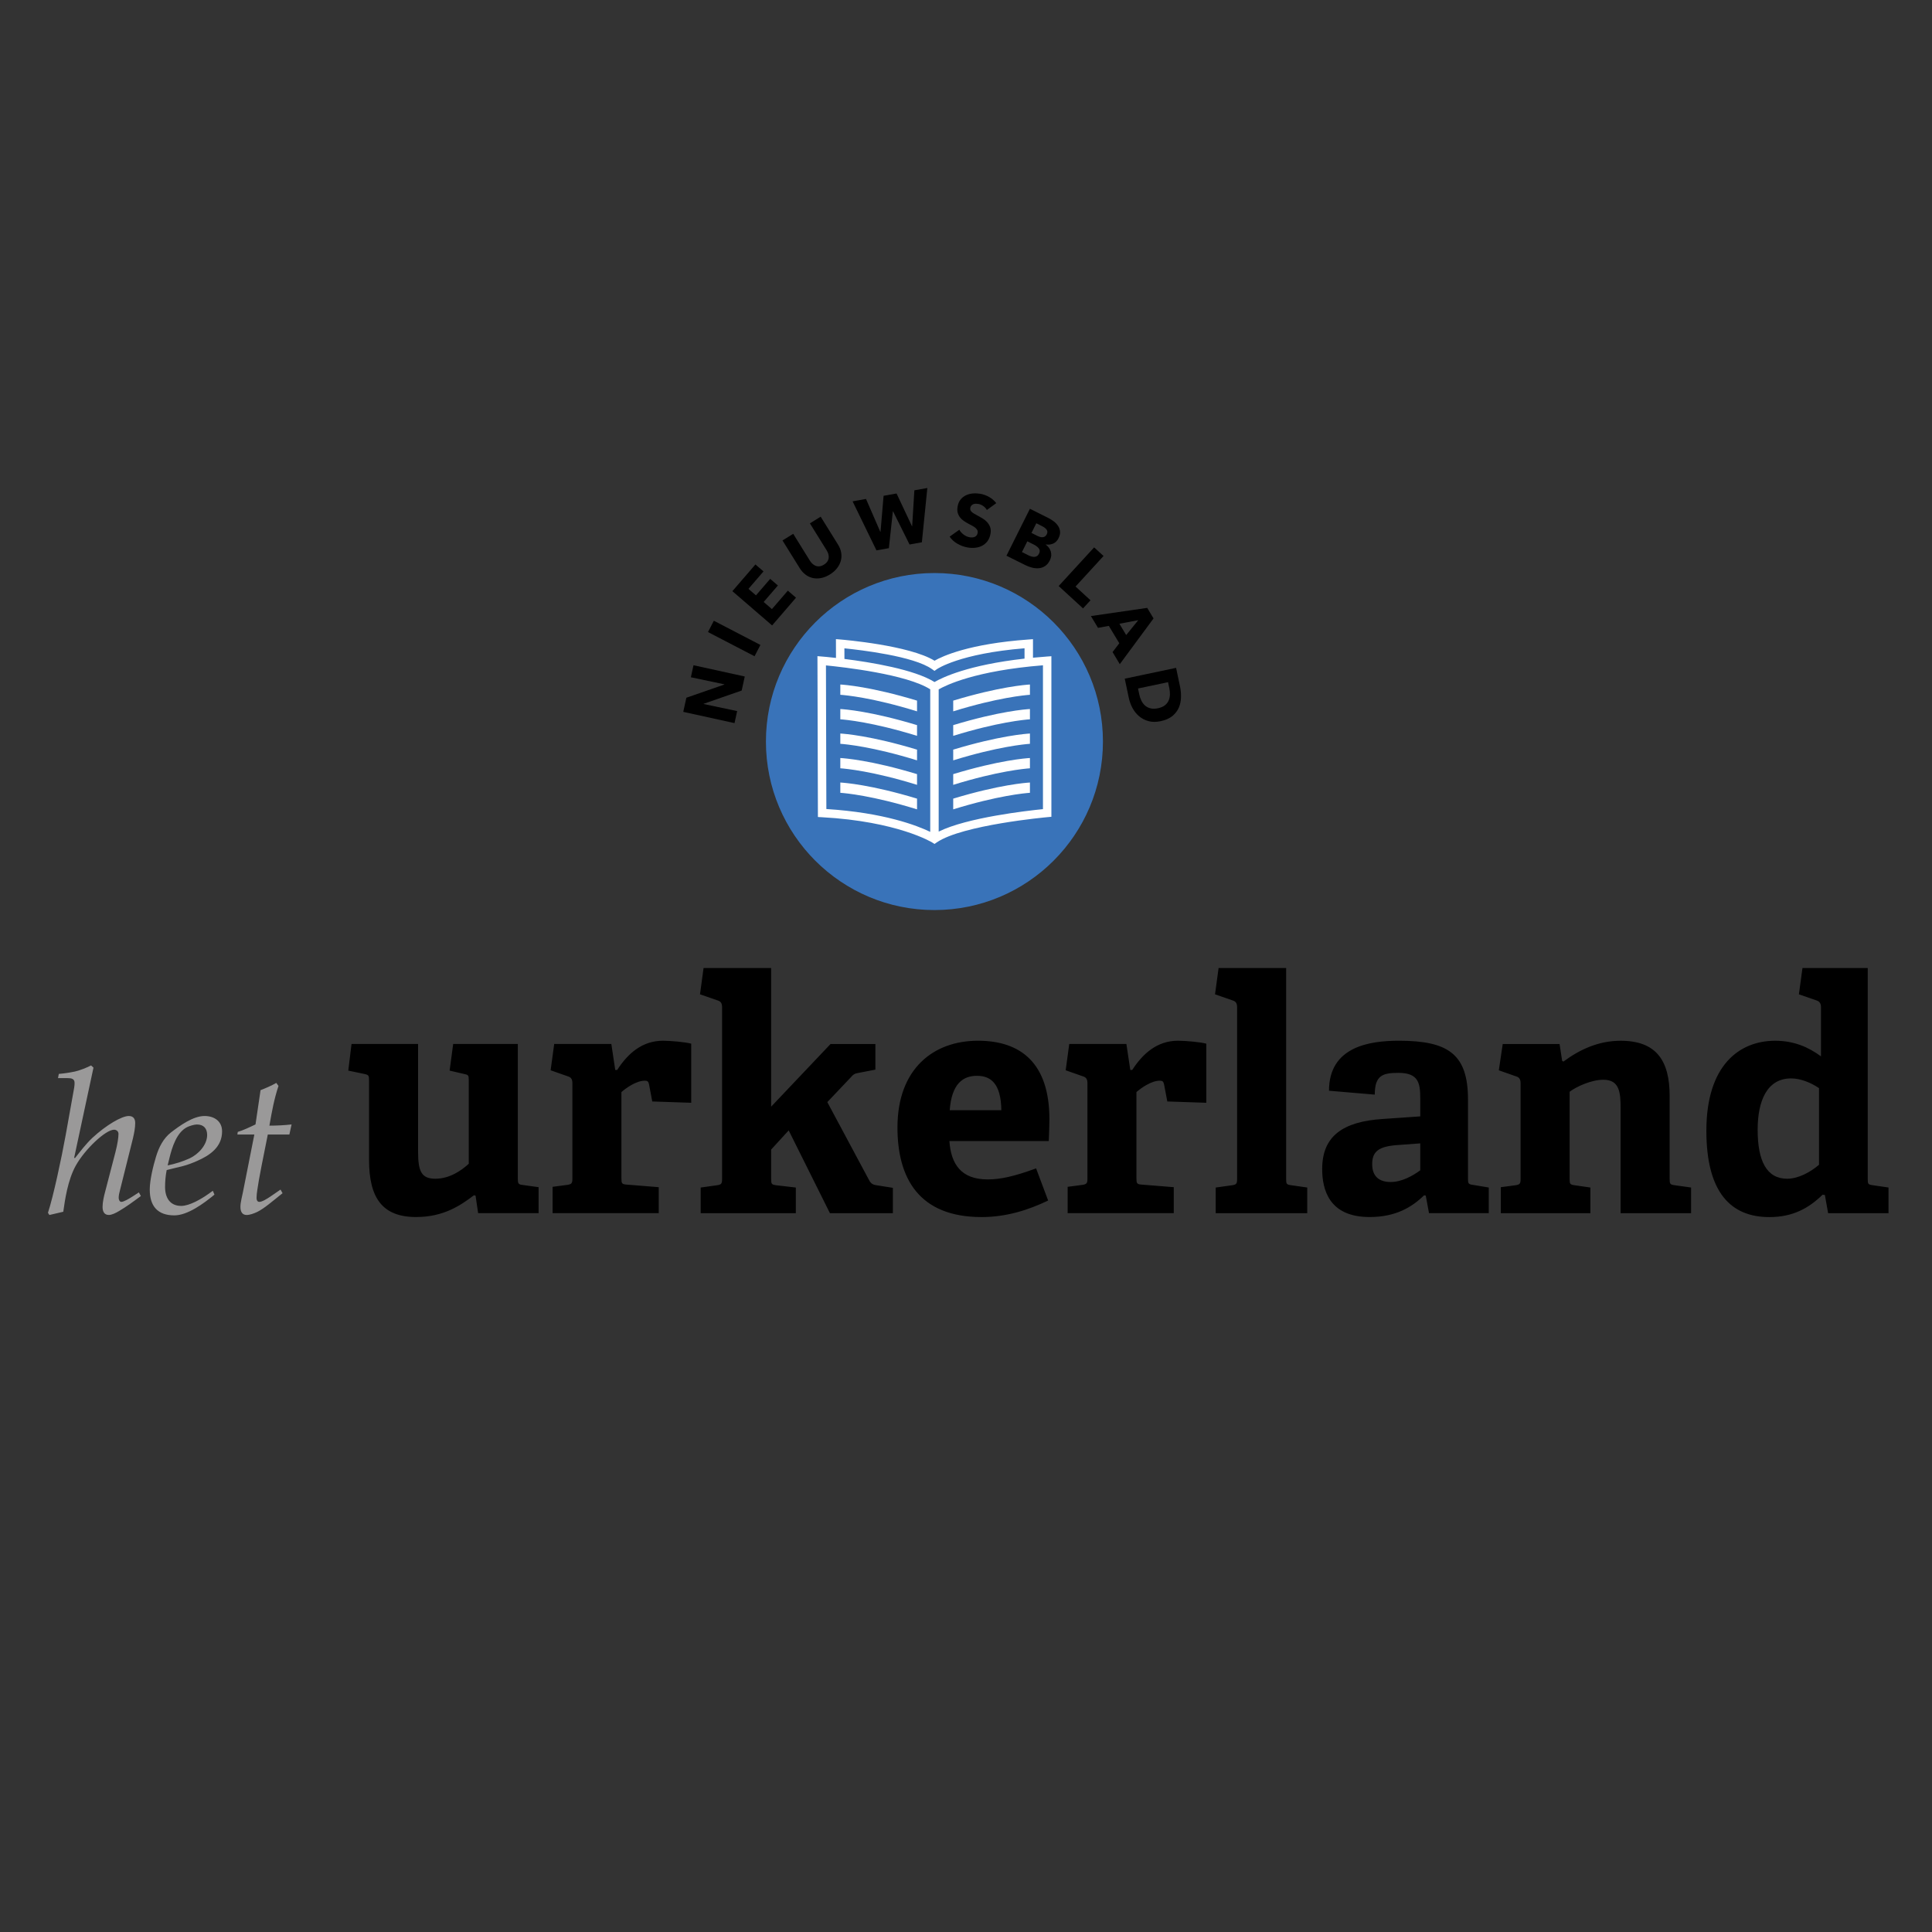 <?xml version="1.0" encoding="UTF-8" standalone="yes"?>
<svg version="1.2" baseProfile="tiny-ps" viewBox="0 0 708.66 708.66" xml:space="preserve" xmlns="http://www.w3.org/2000/svg">
  <rect x="0" y="0" width="708.66" height="708.66" fill="#333333" stroke="none"/>
  <title>bimi-svg-tiny-12-ps</title>
  <g>
    <path d="M667.22,427.24c-3.22,2.74-7.62,5.12-11.67,5.12c-7.51,0-10.84-6.43-10.84-17.98c0-10.6,3.45-18.82,12.27-18.82&#xD;&#xA;&#x9;&#x9;c3.45,0,7.27,1.55,10.24,3.57V427.24z M692.71,444.99v-9.41l-5.72-0.83c-1.78-0.24-1.9-0.47-1.9-2.26v-77.42h-23.94l-1.31,9.65&#xD;&#xA;&#x9;&#x9;l6.55,2.27c1.07,0.36,1.55,1.19,1.55,2.38v18.1c-4.52-3.34-9.88-5.72-16.79-5.72c-13.22,0-25.25,9.05-25.25,33&#xD;&#xA;&#x9;&#x9;c0,22.75,9.05,31.68,23.1,31.68c8.7,0,14.53-3.33,19.54-8.22l0.83,0.12l1.19,6.67H692.71z M620.29,444.99v-9.41l-5.96-0.83&#xD;&#xA;&#x9;&#x9;c-1.78-0.24-1.9-0.47-1.9-2.38v-30.37c0-13.1-5-20.25-17.99-20.25c-8.1,0-15.01,3.22-20.96,7.63l-0.48-0.24l-0.95-6.2H551.2&#xD;&#xA;&#x9;&#x9;l-1.43,9.65l6.43,2.26c1.19,0.36,1.55,1.19,1.55,2.5v35.02c0,1.79-0.24,2.15-1.9,2.38l-5.36,0.72v9.53h32.87v-9.41l-5.72-0.83&#xD;&#xA;&#x9;&#x9;c-1.78-0.24-1.9-0.47-1.9-2.38v-31.92c2.5-1.9,7.98-4.41,12.39-4.41c5.95,0,6.31,4.76,6.31,10.48v38.47H620.29z M520.95,429.27&#xD;&#xA;&#x9;&#x9;c-2.74,2.02-6.79,4.29-10.84,4.29c-3.93,0-6.79-1.78-6.79-6.55c0-4.76,2.5-6.55,9.53-7.02l8.1-0.6V429.27z M546.08,444.99v-9.41&#xD;&#xA;&#x9;&#x9;l-5.72-0.95c-1.79-0.24-1.9-0.48-1.9-2.38V403.3c0-16.68-7.27-21.56-25.37-21.56c-10.95,0-25.61,2.27-25.61,18.34l16.79,1.43&#xD;&#xA;&#x9;&#x9;c0-7.15,2.98-7.98,8.7-7.98c7.39,0,7.98,3.81,7.98,9.41v6.55l-13.7,0.95c-14.89,0.95-22.27,6.44-22.27,18.34&#xD;&#xA;&#x9;&#x9;c0,7.39,2.38,17.63,17.39,17.63c9.53,0,15.48-3.57,20.01-7.98l0.59,0.12l1.19,6.43H546.08z M479.5,444.99v-9.41l-5.84-0.83&#xD;&#xA;&#x9;&#x9;c-1.79-0.24-1.9-0.47-1.9-2.38v-77.3h-24.78l-1.31,9.65l6.55,2.27c1.19,0.36,1.55,1.19,1.55,2.5v62.89c0,1.79-0.24,2.15-1.9,2.38&#xD;&#xA;&#x9;&#x9;l-5.95,0.83v9.41H479.5z M430.54,444.99v-9.53l-11.79-0.95c-1.78-0.12-1.9-0.48-1.9-2.38v-31.56c1.78-1.55,5.48-4.17,8.57-4.17&#xD;&#xA;&#x9;&#x9;c0.95,0,1.31,0.24,1.55,1.31l1.2,6.31l14.3,0.48v-21.68c-2.15-0.6-7.63-1.08-10.37-1.08c-7.62,0-12.86,4.65-16.8,10.72h-0.71&#xD;&#xA;&#x9;&#x9;l-1.43-9.53h-20.96l-1.31,9.65l6.43,2.26c1.19,0.36,1.55,1.19,1.55,2.5v34.9c0,1.78-0.24,2.14-1.9,2.38l-5.36,0.71v9.65H430.54z&#xD;&#xA;&#x9;&#x9; M348.36,407.23c0.71-9.76,4.88-12.62,10-12.62c4.88,0,8.81,2.62,8.93,12.62H348.36z M380.04,428.56&#xD;&#xA;&#x9;&#x9;c-8.1,2.97-13.1,4.05-17.75,4.05c-9.76,0-13.46-5.6-14.05-14.06h36.45c0.12-2.38,0.24-6.55,0.24-7.98&#xD;&#xA;&#x9;&#x9;c0-20.61-10.49-28.83-26.2-28.83c-16.32,0-29.54,10.25-29.54,31.81c0,18.58,7.86,32.87,30.85,32.87c8.93,0,17.03-2.5,24.42-6.07&#xD;&#xA;&#x9;&#x9;L380.04,428.56z M327.51,444.99v-9.29l-5.24-0.83c-1.9-0.24-2.74-0.48-3.57-2.15l-15.24-28.46l8.46-8.93&#xD;&#xA;&#x9;&#x9;c1.07-1.19,1.43-1.55,2.98-1.79l6.19-1.19v-9.41h-16.44l-21.8,22.99v-50.86h-24.78l-1.31,9.65l6.55,2.27&#xD;&#xA;&#x9;&#x9;c1.19,0.36,1.55,1.19,1.55,2.5v62.89c0,1.79-0.24,2.15-1.9,2.38l-5.95,0.83v9.41h34.9v-9.41l-7.15-0.83&#xD;&#xA;&#x9;&#x9;c-1.78-0.24-1.9-0.47-1.9-2.38v-10.72l6.43-7.03l15.13,30.37H327.51z M241.63,444.99v-9.53l-11.79-0.95&#xD;&#xA;&#x9;&#x9;c-1.79-0.12-1.9-0.48-1.9-2.38v-31.56c1.78-1.55,5.48-4.17,8.57-4.17c0.95,0,1.31,0.24,1.55,1.31l1.19,6.31l14.29,0.48v-21.68&#xD;&#xA;&#x9;&#x9;c-2.14-0.6-7.62-1.08-10.36-1.08c-7.62,0-12.86,4.65-16.8,10.72h-0.71l-1.43-9.53h-20.96l-1.31,9.65l6.43,2.26&#xD;&#xA;&#x9;&#x9;c1.19,0.36,1.55,1.19,1.55,2.5v34.9c0,1.78-0.24,2.14-1.9,2.38l-5.36,0.71v9.65H241.63z M197.56,444.99v-9.53l-5.95-0.83&#xD;&#xA;&#x9;&#x9;c-1.55-0.12-1.67-0.72-1.67-2.27v-49.43h-23.71l-1.31,9.77l5.12,1.19c1.79,0.36,1.9,0.48,1.9,2.38v30.61&#xD;&#xA;&#x9;&#x9;c-2.74,2.5-7.02,5.48-12.27,5.48c-5.12,0-6.32-2.74-6.32-10v-39.43h-24.41l-1.19,9.77l5.71,1.19c1.79,0.36,1.91,0.6,1.91,2.5v29.06&#xD;&#xA;&#x9;&#x9;c0,13.82,4.76,20.96,17.27,20.96c10.12,0,16.32-4.29,21.2-7.98l0.59,0.12l0.95,6.43H197.56z"/>
    <path fill="#9A9999" d="M93.29,416.16l-4.14,20.92c-0.29,1.62-0.96,3.84-0.96,5.62c0,1.85,0.74,2.96,2.29,2.96&#xD;&#xA;&#x9;&#x9;c1.11,0,2.59-0.52,3.85-1.11c2.66-1.33,5.32-3.7,9.31-6.88l-0.74-1.33l-3.33,2.29c-1.7,1.18-3.47,2.22-4.44,2.22&#xD;&#xA;&#x9;&#x9;c-0.74,0-1.03-0.67-1.03-1.48c0-0.89,0.14-1.92,0.29-2.96c0.44-3.4,2.37-13.01,3.84-20.26h7.91l0.81-3.7&#xD;&#xA;&#x9;&#x9;c-2.74,0.3-5.4,0.44-8.13,0.44c0.89-5.17,1.77-9.91,3.33-14.57l-0.81-1.11c-1.77,1.04-4.21,2.07-5.77,2.66l-1.85,12.57&#xD;&#xA;&#x9;&#x9;c-1.85,0.89-4.81,2.29-6.51,2.74l-0.14,0.96H93.29z M62.16,424.74c0.96-3.92,2.66-9.54,6.65-11.39c0.81-0.37,2.44-0.89,3.4-0.89&#xD;&#xA;&#x9;&#x9;c2.51,0,3.77,1.48,3.77,3.85c0,3.69-3.25,7.1-6.43,8.58c-2.59,1.18-5.25,2-8.06,2.58L62.16,424.74z M67.19,427.69&#xD;&#xA;&#x9;&#x9;c1.7-0.44,3.4-1.11,5.1-1.85c4.73-2.07,9.17-5.1,9.17-10.87c0-3.77-2.96-5.62-6.43-5.62c-4.21,0-9.09,3.55-12.27,5.99&#xD;&#xA;&#x9;&#x9;c-2.88,2.22-4.51,5.54-5.54,8.95c-1.04,3.4-2.29,8.58-2.29,12.05c0,6.07,2.88,9.46,9.02,9.46c4.81,0,10.72-4.29,14.71-7.61&#xD;&#xA;&#x9;&#x9;l-0.59-1.41l-1.77,1.26c-2.51,1.77-6.8,4.29-9.83,4.29c-4.14,0-5.92-3.03-5.92-6.95c0-1.85,0.14-3.92,0.59-6.21L67.19,427.69z&#xD;&#xA;&#x9;&#x9; M34.29,391.61l-0.89-0.81c-1.92,0.96-3.77,1.7-5.84,2.22c-2.07,0.44-4.14,0.74-5.99,0.89l-0.29,1.55h3.55&#xD;&#xA;&#x9;&#x9;c1.33,0,2.52,0.22,2.52,1.7c0,0.44,0,1.11-0.15,1.85l-3.1,17.3c-1.55,8.58-4.59,22.77-6.51,28.54l0.52,0.81l5.1-1.19&#xD;&#xA;&#x9;&#x9;c0.59-4.21,1.62-11.6,4.59-16.93c3.33-5.99,10.94-13.16,14.04-13.16c0.81,0,1.62,0.52,1.62,1.55c0,1.33-0.37,3.77-1.11,6.65&#xD;&#xA;&#x9;&#x9;l-3.77,14.49c-0.44,1.62-0.96,3.84-0.96,5.62c0,1.85,0.74,2.96,2.29,2.96c1.11,0,2.59-0.74,3.7-1.41c2.66-1.55,5.18-3.4,8.06-5.54&#xD;&#xA;&#x9;&#x9;l-0.74-1.33L49,438.63c-1.7,1.11-3.63,2.22-4.51,2.22c-0.52,0-0.96-0.67-0.96-1.48c0-0.89,0.22-1.85,0.52-2.96l4.73-18.93&#xD;&#xA;&#x9;&#x9;c0.44-1.92,0.81-3.77,0.81-5.54c0-1.26-0.44-2.59-2.36-2.59c-2.59,0-8.28,3.33-13.31,7.98c-2.44,2.29-4.36,4.88-6.43,7.47&#xD;&#xA;&#x9;&#x9;l-0.29-0.14L34.29,391.61z"/>
    <g>
      <circle fill="#3973B9" cx="342.75" cy="272" r="61.81"/>
      <g>
        <path fill="#FFFFFF" d="M384,240.82c-1.77,0.13-3.47,0.27-5.1,0.43v-6.8l-1.66,0.12c-21.82,1.57-31.58,6.13-34.45,7.78&#xD;&#xA;&#x9;&#x9;&#x9;&#x9;c-9.24-5.65-33.43-7.69-34.49-7.78l-1.68-0.14l0.02,6.9c0,0,0,0,0,0c-2.89-0.33-4.81-0.49-5.12-0.51l-1.68-0.14l0.17,59&#xD;&#xA;&#x9;&#x9;&#x9;&#x9;l1.46,0.08c27.77,1.51,40.33,9.19,40.45,9.26l0.86,0.54l0.84-0.58c9.38-6.41,40.3-9.22,40.62-9.25l1.41-0.13V240.7L384,240.82z&#xD;&#xA;&#x9;&#x9;&#x9;&#x9; M377.44,241.4c-0.06,0.01-0.12,0.01-0.18,0.02C377.31,241.41,377.38,241.4,377.44,241.4z M303.11,296.75l-0.15-52.68&#xD;&#xA;&#x9;&#x9;&#x9;&#x9;c6.44,0.63,29.59,3.25,38.25,8.77l0,52.29C336.41,302.82,324.24,298.08,303.11,296.75z M342.78,250.17&#xD;&#xA;&#x9;&#x9;&#x9;&#x9;c-7.4-4.62-23.27-7.24-33.04-8.47l-0.01-3.89c5.88,0.59,25.52,2.87,32.13,7.63l0.91,0.64l0.9-0.64&#xD;&#xA;&#x9;&#x9;&#x9;&#x9;c0.08-0.06,8.27-5.71,32.13-7.65v3.79l0,0C355.07,243.91,345.6,248.52,342.78,250.17z M382.56,296.79&#xD;&#xA;&#x9;&#x9;&#x9;&#x9;c-5.85,0.59-27.82,3.08-38.25,8.24l0-52.16c2.6-1.51,13.4-6.85,38.25-8.84V296.79z"/>
        <g>
          <g>
            <path fill="#FFFFFF" d="M336.37,292.94c-16.88-5.12-26.7-5.83-28.14-5.91v3.77c1.88,0.13,11.83,1.02,28.14,6.07V292.94z"/>
          </g>
          <g>
            <path fill="#FFFFFF" d="M336.37,283.95c-16.88-5.12-26.7-5.83-28.14-5.91v3.77c1.88,0.13,11.83,1.02,28.14,6.07V283.95z"/>
          </g>
          <g>
            <path fill="#FFFFFF" d="M336.37,274.97c-16.88-5.12-26.7-5.83-28.14-5.91v3.77c1.88,0.13,11.83,1.02,28.14,6.07V274.97z"/>
          </g>
          <g>
            <path fill="#FFFFFF" d="M336.37,265.98c-16.88-5.12-26.7-5.83-28.14-5.91v3.77c1.88,0.13,11.83,1.02,28.14,6.07V265.98z"/>
          </g>
          <g>
            <path fill="#FFFFFF" d="M336.37,256.99c-16.88-5.12-26.7-5.83-28.14-5.91v3.77c1.88,0.13,11.83,1.02,28.14,6.07V256.99z"/>
          </g>
        </g>
        <g>
          <g>
            <path fill="#FFFFFF" d="M349.64,292.94c16.88-5.12,26.7-5.83,28.14-5.91v3.77c-1.88,0.13-11.83,1.02-28.14,6.07V292.94z"/>
          </g>
          <g>
            <path fill="#FFFFFF" d="M349.64,283.95c16.88-5.12,26.7-5.83,28.14-5.91v3.77c-1.88,0.13-11.83,1.02-28.14,6.07V283.95z"/>
          </g>
          <g>
            <path fill="#FFFFFF" d="M349.64,274.97c16.88-5.12,26.7-5.83,28.14-5.91v3.77c-1.88,0.13-11.83,1.02-28.14,6.07V274.97z"/>
          </g>
          <g>
            <path fill="#FFFFFF" d="M349.64,265.98c16.88-5.12,26.7-5.83,28.14-5.91v3.77c-1.88,0.13-11.83,1.02-28.14,6.07V265.98z"/>
          </g>
          <g>
            <path fill="#FFFFFF" d="M349.64,256.99c16.88-5.12,26.7-5.83,28.14-5.91v3.77c-1.88,0.13-11.83,1.02-28.14,6.07V256.99z"/>
          </g>
        </g>
      </g>
    </g>
    <g>
      <path d="M272.05,253.29l-13.96,4.86l-0.02,0.08l12.32,2.6l-0.97,4.41l-18.8-4.13l1.14-5.18l13.92-4.84l0.02-0.08l-12.29-2.59&#xD;&#xA;&#x9;&#x9;&#x9;l0.97-4.41l18.8,4.13L272.05,253.29z"/>
      <path d="M276.77,240.71l-17.08-8.87l2.15-4.15l17.08,8.87L276.77,240.71z"/>
      <path d="M283.21,229.41l-14.57-12.57l8.45-9.8l2.96,2.56l-5.52,6.4l2.76,2.38l5.22-6.05l2.82,2.43l-5.22,6.05l3.03,2.61l5.84-6.77&#xD;&#xA;&#x9;&#x9;&#x9;l3,2.59L283.21,229.41z"/>
      <path d="M308.55,202.72c0.17,1.01,0.13,2-0.13,2.96c-0.26,0.96-0.72,1.87-1.39,2.73c-0.67,0.86-1.53,1.63-2.6,2.29&#xD;&#xA;&#x9;&#x9;&#x9;c-1.08,0.67-2.15,1.11-3.21,1.32s-2.07,0.22-3.03,0.01c-0.96-0.2-1.85-0.61-2.68-1.22c-0.83-0.61-1.54-1.4-2.16-2.39l-6.33-10.18&#xD;&#xA;&#x9;&#x9;&#x9;l3.93-2.44l6.12,9.86c0.28,0.45,0.6,0.83,0.96,1.16c0.36,0.33,0.76,0.58,1.2,0.74c0.44,0.17,0.91,0.22,1.41,0.16&#xD;&#xA;&#x9;&#x9;&#x9;c0.51-0.06,1.04-0.26,1.59-0.61c0.55-0.34,0.97-0.73,1.25-1.16c0.28-0.43,0.44-0.88,0.49-1.35c0.05-0.47,0-0.94-0.14-1.4&#xD;&#xA;&#x9;&#x9;&#x9;c-0.14-0.47-0.35-0.92-0.63-1.37l-6.13-9.86l3.95-2.45l6.33,10.18C307.99,200.71,308.38,201.71,308.55,202.72z"/>
      <path d="M338.14,198.91l-4.52,0.81l-6.04-12.15l-0.08,0.01l-1.46,13.49l-4.55,0.81l-8.76-17.99l4.92-0.88l5.25,12.07l0.08-0.01&#xD;&#xA;&#x9;&#x9;&#x9;l1.12-13.21l4.76-0.85l5.65,12l0.08-0.01l0.8-13.15l4.76-0.85L338.14,198.91z"/>
      <path d="M361.98,187.07c-0.3-0.57-0.75-1.06-1.33-1.46c-0.58-0.41-1.17-0.66-1.76-0.76c-0.3-0.05-0.62-0.08-0.94-0.08&#xD;&#xA;&#x9;&#x9;&#x9;c-0.32,0-0.62,0.05-0.9,0.16c-0.28,0.11-0.52,0.27-0.73,0.48c-0.21,0.21-0.35,0.5-0.42,0.88c-0.06,0.32-0.04,0.6,0.06,0.84&#xD;&#xA;&#x9;&#x9;&#x9;c0.1,0.24,0.26,0.46,0.49,0.67c0.23,0.21,0.51,0.41,0.85,0.61c0.33,0.2,0.71,0.41,1.13,0.63c0.6,0.33,1.23,0.68,1.88,1.06&#xD;&#xA;&#x9;&#x9;&#x9;c0.65,0.38,1.22,0.84,1.72,1.37c0.49,0.53,0.87,1.14,1.14,1.84c0.26,0.7,0.31,1.52,0.14,2.47c-0.19,1.09-0.56,2-1.1,2.72&#xD;&#xA;&#x9;&#x9;&#x9;c-0.54,0.72-1.2,1.28-1.97,1.68c-0.77,0.4-1.61,0.65-2.53,0.74c-0.92,0.09-1.84,0.06-2.77-0.1c-1.36-0.24-2.63-0.71-3.81-1.4&#xD;&#xA;&#x9;&#x9;&#x9;c-1.18-0.7-2.12-1.56-2.8-2.58l3.54-2.52c0.36,0.65,0.89,1.24,1.58,1.76c0.69,0.52,1.41,0.84,2.16,0.98&#xD;&#xA;&#x9;&#x9;&#x9;c0.34,0.06,0.68,0.08,1.01,0.07c0.33-0.01,0.64-0.08,0.91-0.2c0.27-0.12,0.5-0.3,0.69-0.54c0.19-0.24,0.32-0.55,0.38-0.93&#xD;&#xA;&#x9;&#x9;&#x9;c0.06-0.36,0.03-0.68-0.11-0.96c-0.13-0.28-0.35-0.55-0.64-0.82c-0.29-0.26-0.67-0.52-1.13-0.78c-0.46-0.26-0.99-0.54-1.58-0.84&#xD;&#xA;&#x9;&#x9;&#x9;c-0.57-0.3-1.12-0.64-1.66-1.01c-0.53-0.37-0.99-0.8-1.37-1.3c-0.38-0.5-0.66-1.07-0.83-1.72c-0.17-0.65-0.18-1.4-0.03-2.25&#xD;&#xA;&#x9;&#x9;&#x9;c0.19-1.05,0.56-1.92,1.12-2.59c0.56-0.67,1.23-1.19,2.01-1.55c0.78-0.36,1.63-0.57,2.54-0.64c0.91-0.07,1.82-0.02,2.71,0.13&#xD;&#xA;&#x9;&#x9;&#x9;c1.07,0.19,2.13,0.58,3.18,1.17c1.05,0.59,1.92,1.34,2.62,2.26L361.98,187.07z"/>
      <path d="M385.09,205.53c-0.47,0.94-1.05,1.64-1.74,2.09c-0.69,0.46-1.44,0.72-2.25,0.8c-0.81,0.08-1.65,0.01-2.52-0.21&#xD;&#xA;&#x9;&#x9;&#x9;c-0.87-0.22-1.72-0.54-2.55-0.95l-6.86-3.42l8.6-17.22l6.86,3.43c0.66,0.33,1.31,0.74,1.94,1.23c0.63,0.49,1.14,1.04,1.55,1.65&#xD;&#xA;&#x9;&#x9;&#x9;c0.4,0.62,0.64,1.3,0.71,2.04c0.07,0.75-0.11,1.56-0.55,2.43c-0.48,0.96-1.13,1.62-1.96,1.98c-0.83,0.37-1.74,0.47-2.72,0.33&#xD;&#xA;&#x9;&#x9;&#x9;l-0.02,0.05c0.45,0.32,0.83,0.7,1.15,1.14c0.32,0.43,0.55,0.9,0.7,1.4c0.15,0.5,0.2,1.02,0.16,1.57&#xD;&#xA;&#x9;&#x9;&#x9;C385.53,204.41,385.37,204.97,385.09,205.53z M381.12,203.07c0.36-0.71,0.34-1.34-0.06-1.88c-0.4-0.54-1.04-1.04-1.93-1.48&#xD;&#xA;&#x9;&#x9;&#x9;l-2.31-1.15l-1.97,3.94l2.34,1.17c0.32,0.16,0.67,0.3,1.05,0.42c0.38,0.12,0.74,0.17,1.1,0.17c0.36,0,0.69-0.1,1-0.27&#xD;&#xA;&#x9;&#x9;&#x9;C380.65,203.79,380.91,203.49,381.12,203.07z M383.97,195.95c0.29-0.58,0.28-1.12-0.03-1.61c-0.31-0.49-0.91-0.95-1.78-1.39&#xD;&#xA;&#x9;&#x9;&#x9;l-2.04-1.02l-1.77,3.55l2.24,1.12c0.78,0.39,1.46,0.53,2.05,0.43C383.22,196.93,383.66,196.57,383.97,195.95z"/>
      <path d="M388.32,214.96l13.01-14.18l3.45,3.16l-10.27,11.2l5.49,5.04l-2.74,2.98L388.32,214.96z"/>
      <path d="M408.09,239.18l2.47-3.23l-3.84-6.38l-3.97,0.73l-2.61-4.33l20.66-3l2.32,3.87l-12.38,16.77L408.09,239.18z&#xD;&#xA;&#x9;&#x9;&#x9; M417.52,227.48l-6.92,1.31l2.49,4.15L417.52,227.48z"/>
      <path d="M425.73,264.53c-1.65,0.35-3.14,0.34-4.46-0.02s-2.48-0.96-3.46-1.8c-0.98-0.84-1.79-1.85-2.42-3.03&#xD;&#xA;&#x9;&#x9;&#x9;c-0.63-1.18-1.08-2.42-1.35-3.72l-1.48-7.02l18.83-3.97l1.44,6.81c0.28,1.33,0.4,2.68,0.36,4.04c-0.04,1.36-0.31,2.62-0.81,3.78&#xD;&#xA;&#x9;&#x9;&#x9;c-0.51,1.16-1.3,2.18-2.37,3.06C428.92,263.53,427.5,264.15,425.73,264.53z M424.73,259.79c1.06-0.22,1.91-0.58,2.54-1.08&#xD;&#xA;&#x9;&#x9;&#x9;c0.63-0.49,1.09-1.07,1.38-1.74c0.3-0.66,0.45-1.38,0.48-2.16c0.02-0.77-0.05-1.55-0.21-2.33l-0.48-2.26l-11.01,2.32l0.45,2.15&#xD;&#xA;&#x9;&#x9;&#x9;c0.17,0.82,0.43,1.58,0.78,2.3c0.34,0.71,0.79,1.31,1.34,1.8c0.55,0.49,1.21,0.83,1.99,1.02&#xD;&#xA;&#x9;&#x9;&#x9;C422.77,260.02,423.68,260.01,424.73,259.79z"/>
    </g>
  </g>
  <g>&#xD;
</g>
  <g>&#xD;
</g>
  <g>&#xD;
</g>
  <g>&#xD;
</g>
  <g>&#xD;
</g>
  <g>&#xD;
</g>
</svg>
